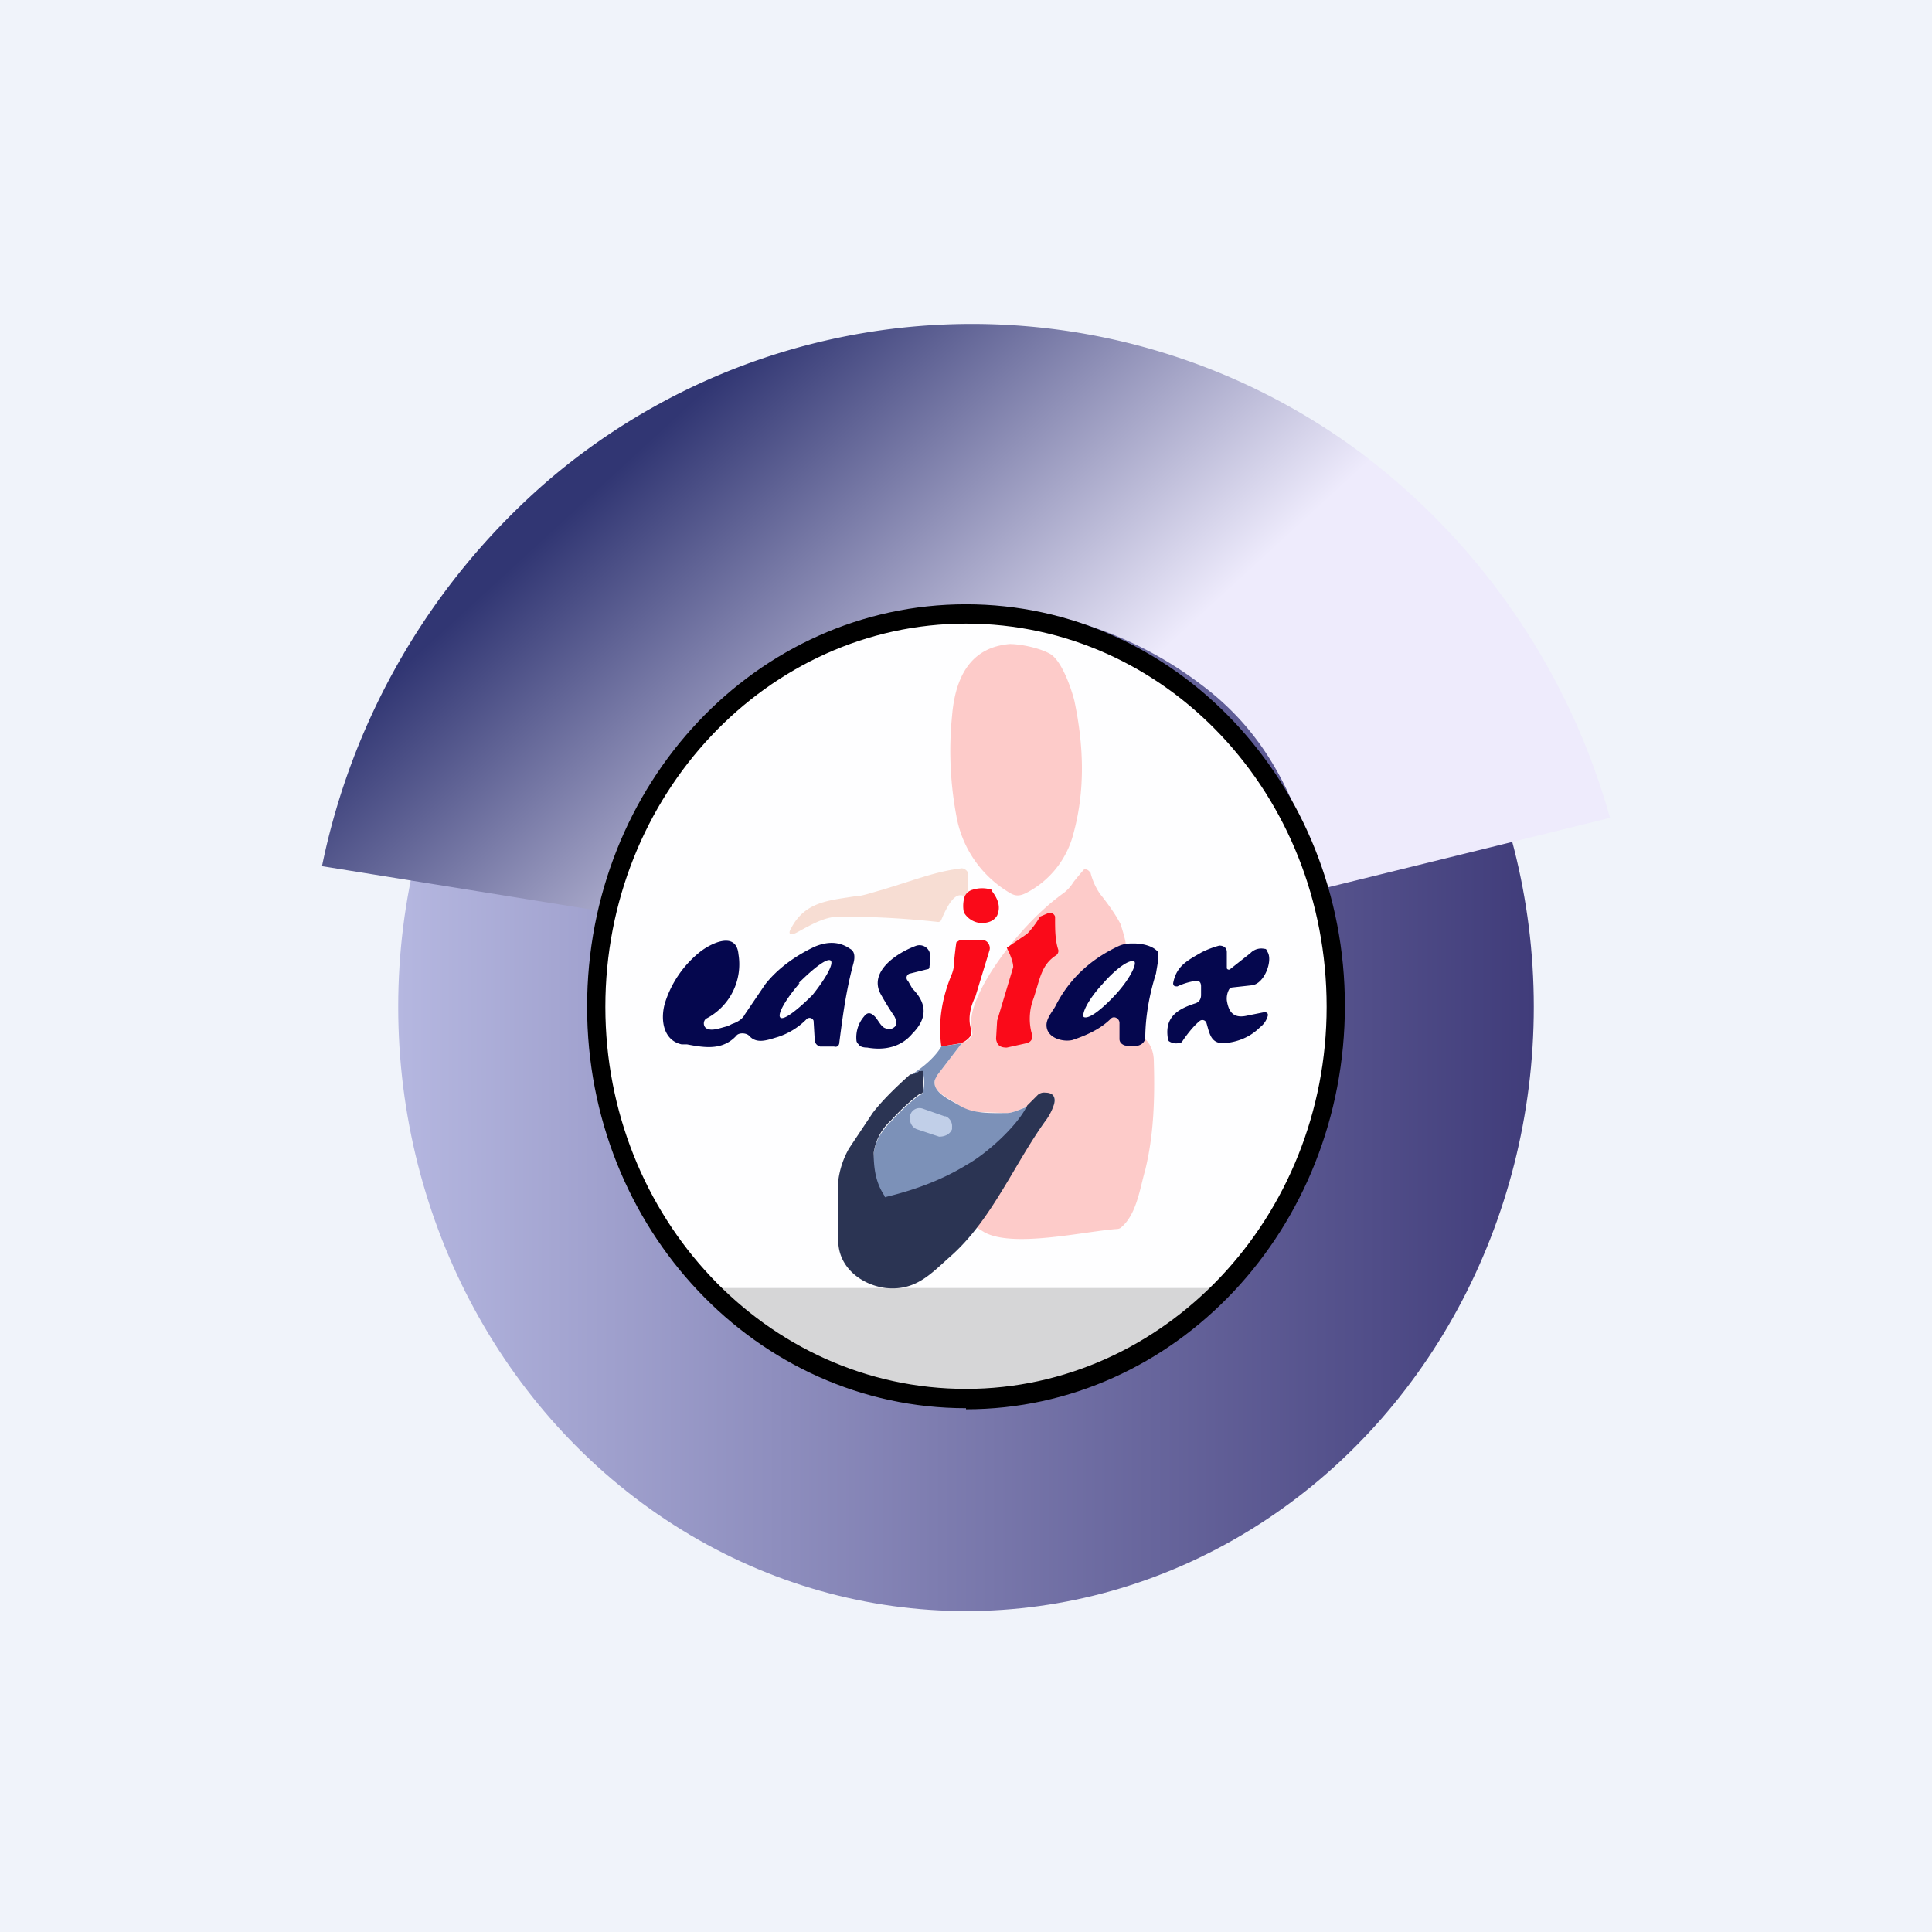 <!-- by TradingView --><svg width="18" height="18" viewBox="0 0 18 18" xmlns="http://www.w3.org/2000/svg"><path fill="#F0F3FA" d="M0 0h18v18H0z"/><ellipse cx="9" cy="9.38" rx="5.29" ry="5.63" fill="url(#a)"/><ellipse cx="9.05" cy="9.43" rx="3.46" ry="3.65" fill="#FEFEFF"/><path d="M6.6 12c.62.67 1.49 1.08 2.45 1.08.96 0 1.82-.41 2.45-1.08H6.6Z" fill="#D6D6D7"/><path d="M10.67 9.68c.05.05.08.12.08.21.01.35 0 .68-.08 1.01-.05.17-.08.42-.23.54a.06.06 0 0 1-.03.01c-.3.02-.97.18-1.24.03-.13-.08-.06-.04-.03-.11l.15-.24.14-.24.32-.46.07-.14c.02-.07 0-.1-.08-.1a.09.09 0 0 0-.07.02l-.1.1c-.06.02-.13.06-.19.06l-.27-.01a.36.36 0 0 1-.17-.06c-.07-.05-.17-.09-.22-.16a.11.11 0 0 1 .01-.12l.23-.3a.19.19 0 0 0 .1-.08c0-.02-.02-.1 0-.04-.1-.25.4-.96.85-1.28a.37.37 0 0 0 .09-.1 2.56 2.56 0 0 1 .1-.12.05.05 0 0 1 .04.01l.02.02a.6.6 0 0 0 .09.2c.08.1.15.2.19.28 0 0 .05.15.05.2-.05-.01-.52.5-.5.67.03.14.54-.28.68.2Z" fill="#FDCBC9"/><path d="m9.38 8.83.19-.13a.87.87 0 0 0 .12-.16l.07-.03a.05.05 0 0 1 .07.03v.02c0 .1 0 .2.03.29a.05.05 0 0 1-.02.05c-.14.09-.15.22-.21.4a.53.53 0 0 0-.02.32c.02.05 0 .09-.05.1l-.18.04c-.06 0-.09-.02-.1-.08l.01-.17.15-.5c0-.04-.02-.1-.06-.18ZM9.08 9.3c-.05.11-.06.21-.03.3v.04a.19.19 0 0 1-.1.08l-.18.03c-.03-.22 0-.44.1-.68a.32.32 0 0 0 .02-.12 3.4 3.4 0 0 1 .02-.17l.03-.02h.22c.04 0 .07.05.06.09l-.14.46Z" fill="#FA0A19"/><path d="m8.96 9.72-.23.3-.02.04c-.03.12.15.19.23.24.13.08.3.07.44.07.06 0 .13-.04.2-.06-.09.15-.14.23-.26.35-.1.1-.2.14-.31.2-.21.13-.46.23-.75.3l-.03-.01a.65.65 0 0 1-.09-.4c.01-.1.06-.2.16-.3.1-.11.2-.2.27-.25.02 0 .02-.01.03-.03a.35.35 0 0 0 0-.17.02.02 0 0 0-.02-.02.02.02 0 0 0-.02 0 .13.13 0 0 1-.08.04c.16-.1.25-.2.29-.27l.19-.03Z" fill="#7C91B8"/><path d="m9.57 10.3.1-.1a.09.09 0 0 1 .07-.02c.07 0 .1.04.08.11a.54.54 0 0 1-.07.14c-.3.41-.51.94-.9 1.28-.18.16-.32.32-.6.29-.23-.03-.45-.2-.44-.46V11a.81.81 0 0 1 .1-.3l.22-.33c.06-.08.17-.2.35-.36.03 0 .06-.01.08-.03a.02.02 0 0 1 .02 0 .02.02 0 0 1 .02 0v.18c0 .02-.01.03-.03.03-.08.06-.17.14-.27.25a.5.5 0 0 0-.16.3c0 .15.02.28.1.4 0 .01.01.02.02.01.29-.07.54-.17.75-.3.18-.1.47-.36.56-.55Z" fill="#2B3453"/><path d="M9.4 6c.12 0 .29.04.38.09.11.06.2.32.23.44.09.43.1.84-.01 1.24a.86.86 0 0 1-.44.55c-.06.03-.1.03-.15 0a1.04 1.04 0 0 1-.5-.72 3.28 3.28 0 0 1-.04-.93c.03-.36.17-.64.54-.67Z" fill="#FDCBC9"/><path d="M8.77 8.57a.03.03 0 0 1-.03.02 8.18 8.18 0 0 0-.92-.05c-.14 0-.27.08-.4.15-.06.03-.08.01-.05-.04.13-.25.35-.26.6-.3.06 0 .14-.03.25-.06.36-.11.5-.17.74-.2.03 0 .06.03.06.05 0 .45-.05-.05-.25.43Z" fill="#F7DDD3"/><path d="M9.24 8.3c.07.09.08.16.05.23-.03.05-.08.07-.15.07a.2.2 0 0 1-.16-.1.3.3 0 0 1 0-.12.11.11 0 0 1 .08-.09.29.29 0 0 1 .18 0Z" fill="#FA0A19"/><path d="m8.46 9.14.04.07c.14.14.14.28 0 .42-.1.12-.25.16-.42.13-.04 0-.07-.01-.08-.03a.06.06 0 0 1-.02-.03.3.3 0 0 1 .07-.23c.03-.04.06-.04.1 0 .03.03.06.1.1.11.04.02.08 0 .1-.03 0-.03 0-.06-.03-.1a2.74 2.74 0 0 1-.11-.18c-.13-.22.16-.4.33-.46a.1.1 0 0 1 .12.06.3.3 0 0 1 0 .13c0 .01 0 .03-.02.03l-.16.04a.04.04 0 0 0-.02.07ZM11.43 9.02c0 .01.02.02.03.01l.19-.15a.14.14 0 0 1 .13-.04c.02 0 .02.01.03.03.05.08-.03.3-.15.31l-.18.02a.04.04 0 0 0-.03.02.18.18 0 0 0-.02.1c.02.13.08.17.2.14l.15-.03c.02 0 .04.01.03.04a.2.2 0 0 1-.07.1c-.1.1-.22.14-.34.15-.12 0-.13-.09-.16-.19a.04.04 0 0 0-.06-.02c-.05.04-.1.1-.15.17l-.02.03c-.05.02-.09.01-.12-.01a.05.05 0 0 1-.01-.03c-.03-.2.1-.27.25-.32.04-.01.06-.04.06-.08v-.08c0-.04-.02-.06-.06-.05a.6.6 0 0 0-.16.05c-.02 0-.04 0-.04-.03.03-.16.13-.21.27-.29a.87.87 0 0 1 .16-.06c.04 0 .07.02.07.06v.15ZM10.48 9.74c.11.02.17 0 .19-.06 0-.21.04-.42.1-.61l.02-.12v-.08c-.05-.06-.15-.08-.23-.08-.04 0-.09 0-.15.03-.25.12-.45.3-.58.56-.03.05-.08.11-.08.17 0 .12.15.16.24.14.15-.05.27-.11.36-.2.03-.03.08 0 .08.04v.15c0 .03.02.05.05.06Zm-.38-.26c-.03-.03.04-.17.17-.31.13-.15.26-.24.3-.21.02.03-.05.17-.18.31-.13.14-.26.24-.3.2Z" fill="#05074E"/><path d="m8.8 10.4-.2-.07a.09.09 0 0 0-.12.06v.02a.1.1 0 0 0 .06.11l.21.07c.05 0 .1-.02.12-.07v-.02a.1.1 0 0 0-.06-.1Z" fill="#C1CFE8"/><path d="M7.58 9.51a.04.04 0 0 0-.07-.01.66.66 0 0 1-.26.16c-.1.03-.2.07-.27-.01-.03-.03-.1-.03-.12 0-.13.14-.3.11-.46.08h-.05c-.18-.04-.2-.25-.15-.4a.99.99 0 0 1 .32-.46c.1-.08.34-.2.36.02a.57.57 0 0 1-.3.6c-.03.02-.03.07 0 .09.05.03.12 0 .2-.02l.04-.02c.06-.02.1-.05.12-.09l.19-.28c.11-.14.27-.26.46-.35.12-.05.23-.05.33.02.04.02.05.07.03.14-.07.26-.1.5-.13.73 0 .03-.02.05-.05.04h-.13c-.03-.01-.05-.03-.05-.07l-.01-.17Zm-.13-.35c-.13.15-.21.29-.18.32.03.03.16-.07.3-.21.12-.15.2-.29.17-.32-.03-.03-.16.07-.3.21Zm-.96.19c-.03-.02 0-.12.06-.22s.13-.16.17-.14c.03.02 0 .11-.06.21-.06.1-.14.17-.17.15Z" fill="#05074E"/><path d="M3 8.07A6.46 6.46 0 0 1 5.08 4.5a6.07 6.07 0 0 1 7.6-.28A6.42 6.42 0 0 1 15 7.62l-2.68.66c-.23-.8-.48-1.42-1.14-1.91a3.54 3.54 0 0 0-4.46.16A3.24 3.24 0 0 0 5.67 8.5L3 8.07Z" fill="url(#b)"/><path fill-rule="evenodd" d="M9 12.94c1.85 0 3.36-1.6 3.36-3.56 0-1.98-1.5-3.57-3.36-3.57-1.85 0-3.36 1.6-3.36 3.57 0 1.96 1.5 3.56 3.36 3.56Zm0 .19c1.95 0 3.53-1.68 3.53-3.76 0-2.07-1.58-3.74-3.53-3.74-1.95 0-3.53 1.67-3.53 3.75 0 2.07 1.58 3.74 3.53 3.74Z"/><defs><linearGradient id="a" x1="14.29" y1="9.38" x2="3.71" y2="9.38" gradientUnits="userSpaceOnUse"><stop stop-color="#403C7A"/><stop offset="1" stop-color="#B5B7E0"/></linearGradient><linearGradient id="b" x1="8.11" y1="8.57" x2="4.94" y2="5.12" gradientUnits="userSpaceOnUse"><stop stop-color="#EEEBFC"/><stop offset="1" stop-color="#313673"/></linearGradient></defs></svg>